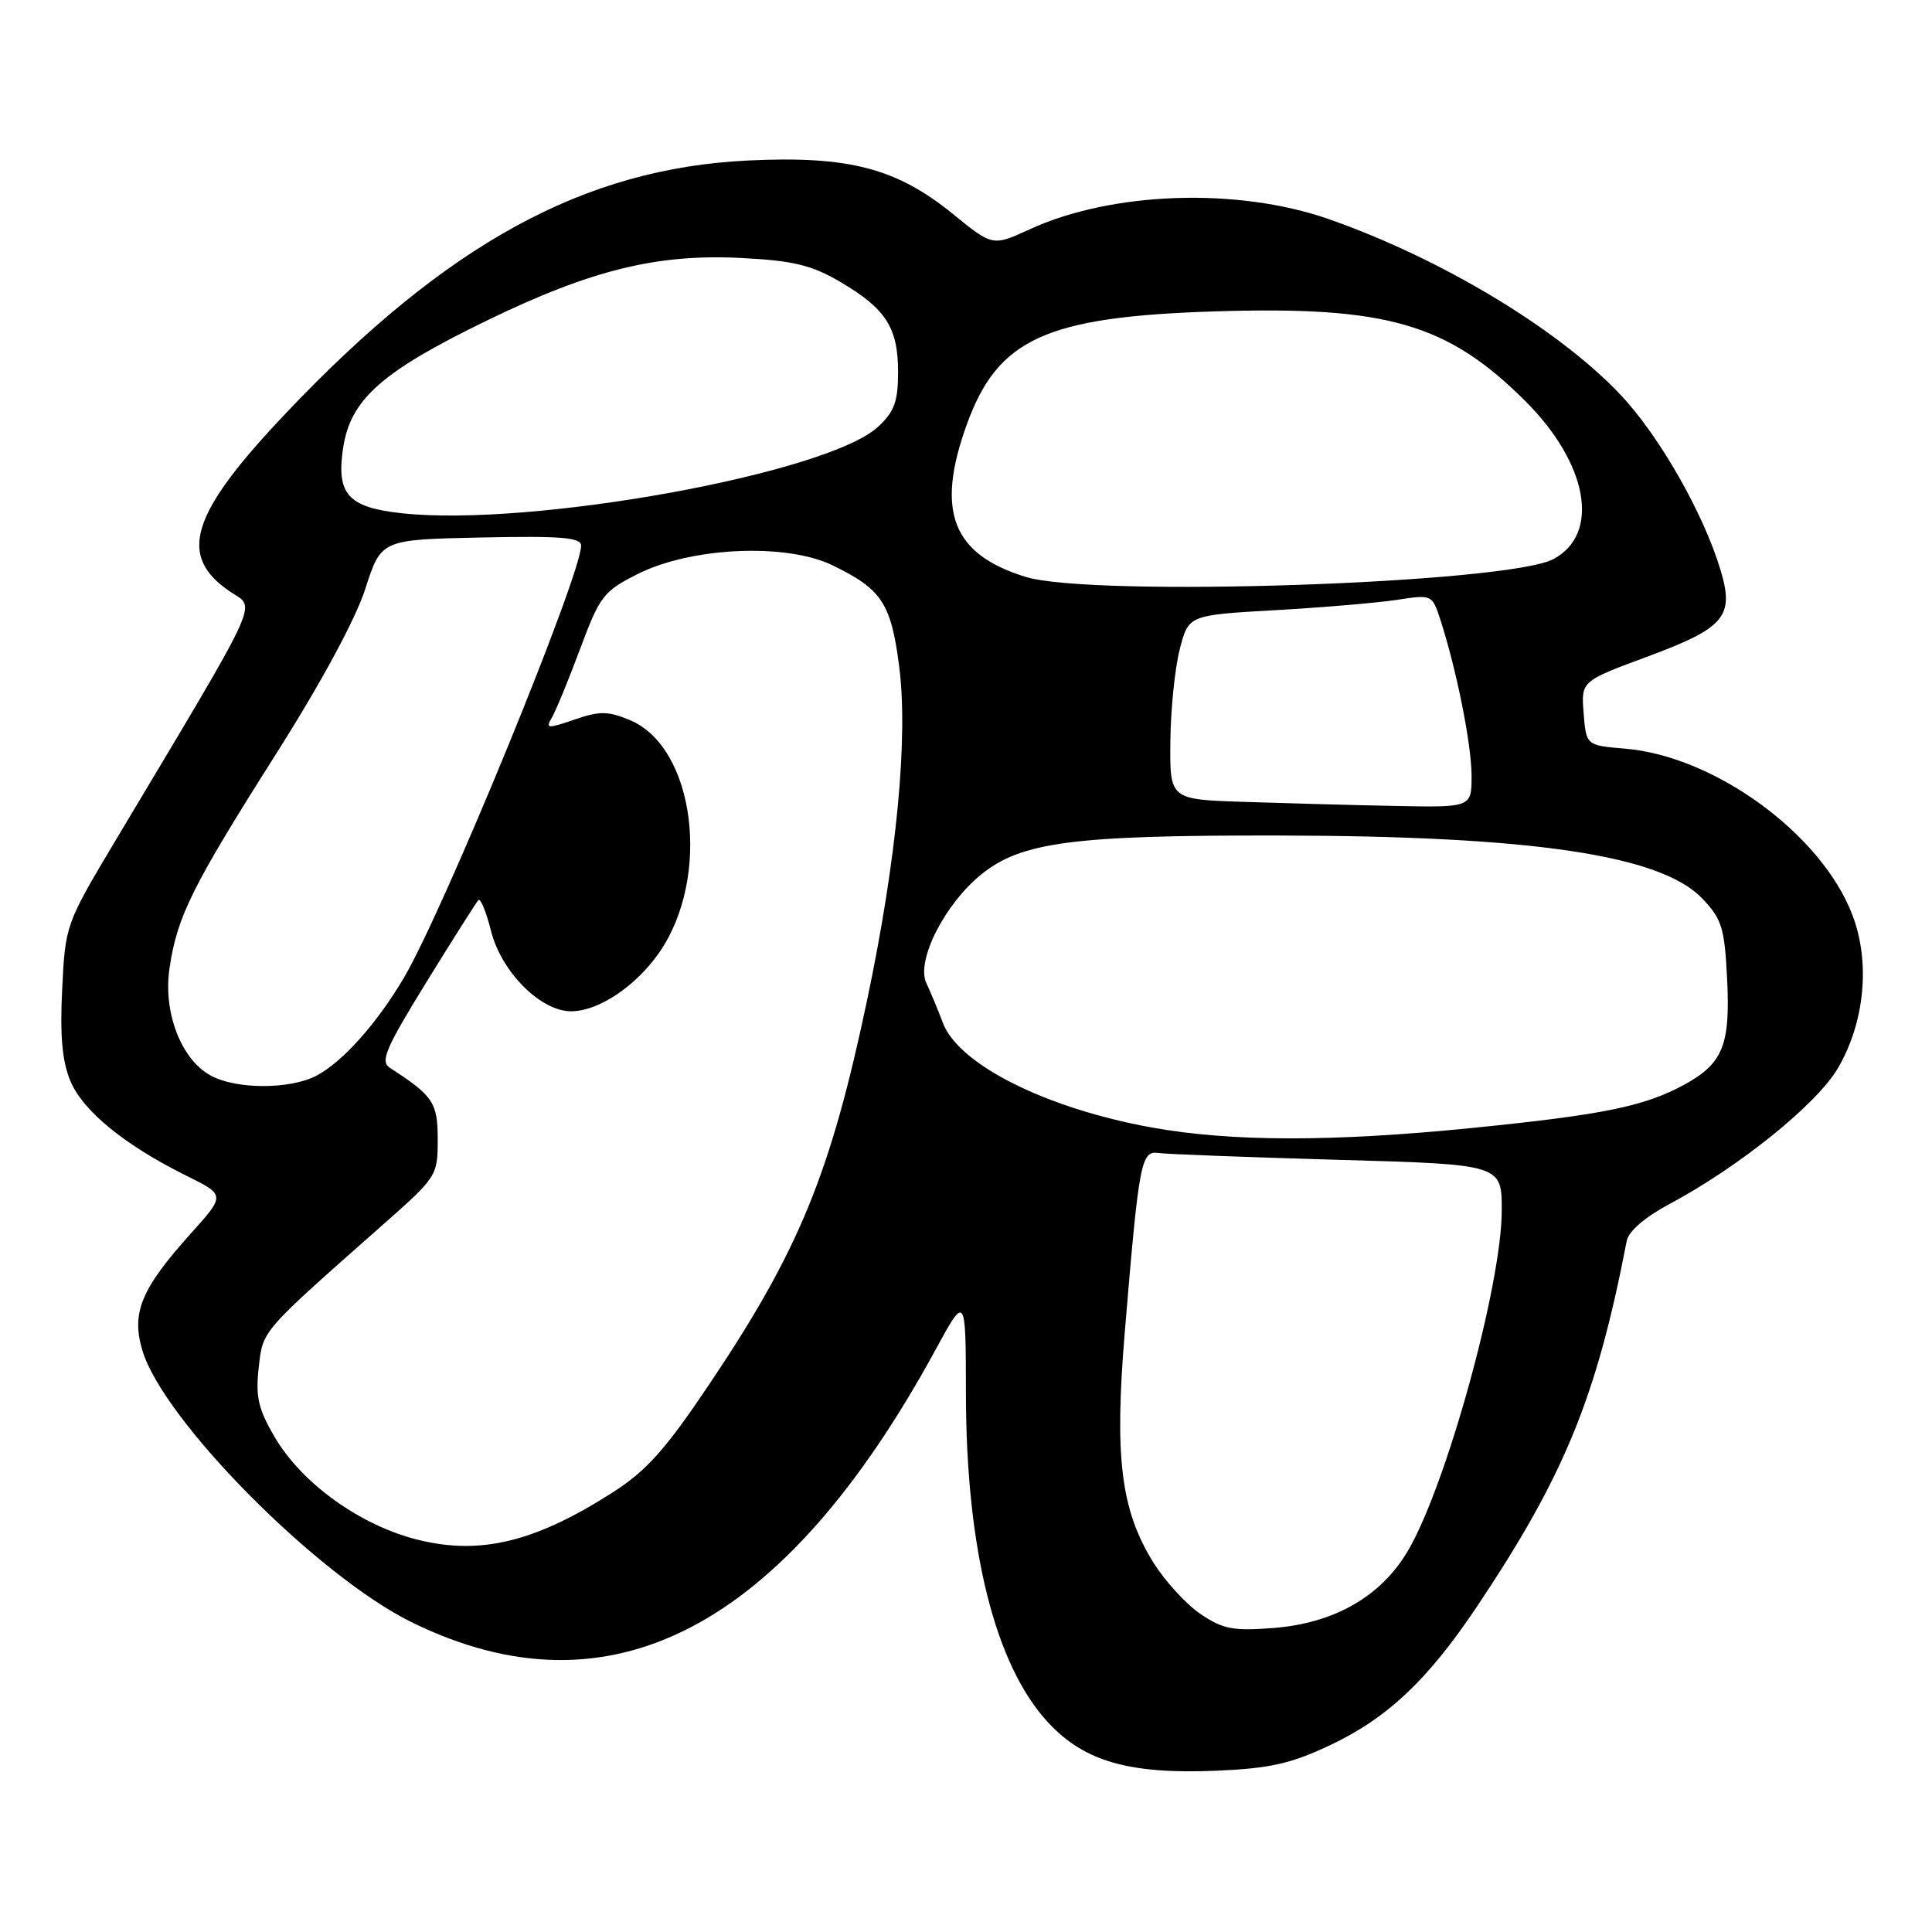 <?xml version="1.0" encoding="UTF-8" standalone="no"?>
<!DOCTYPE svg PUBLIC "-//W3C//DTD SVG 1.1//EN" "http://www.w3.org/Graphics/SVG/1.1/DTD/svg11.dtd" >
<svg xmlns="http://www.w3.org/2000/svg" xmlns:xlink="http://www.w3.org/1999/xlink" version="1.1" viewBox="0 0 256 256">
 <g >
 <path fill="currentColor"
d=" M 176.17 231.28 C 183.81 227.69 189.19 222.62 195.73 212.84 C 207.29 195.56 211.56 185.14 215.55 164.42 C 215.80 163.14 217.97 161.27 221.23 159.53 C 230.42 154.63 240.73 146.32 243.52 141.56 C 247.09 135.47 247.85 127.52 245.46 121.26 C 241.39 110.55 227.26 100.21 215.34 99.20 C 210.18 98.77 210.18 98.77 209.84 94.51 C 209.50 90.26 209.50 90.26 218.28 87.01 C 228.53 83.21 229.82 81.69 228.00 75.60 C 225.74 68.04 219.86 57.73 214.71 52.29 C 206.48 43.58 190.88 34.21 176.00 29.01 C 163.94 24.81 147.33 25.38 136.45 30.38 C 131.53 32.64 131.53 32.64 126.26 28.35 C 118.80 22.28 112.45 20.62 99.08 21.27 C 77.41 22.32 59.22 32.26 37.93 54.70 C 25.14 68.17 23.44 73.71 30.62 78.48 C 33.93 80.67 34.88 78.62 15.23 111.50 C 8.72 122.40 8.65 122.58 8.24 131.06 C 7.93 137.25 8.24 140.63 9.33 143.25 C 10.99 147.21 16.54 151.75 24.68 155.78 C 29.87 158.35 29.87 158.35 25.30 163.43 C 18.69 170.78 17.37 173.95 18.87 178.95 C 21.63 188.19 42.06 208.80 54.52 214.94 C 80.75 227.85 103.77 215.90 123.93 178.91 C 127.97 171.50 127.97 171.50 127.99 184.66 C 128.01 205.35 131.86 220.71 138.93 228.29 C 143.72 233.42 149.66 235.11 161.17 234.63 C 168.23 234.33 171.03 233.70 176.17 231.28 Z  M 159.03 213.83 C 157.12 212.53 154.32 209.45 152.79 206.98 C 148.52 200.07 147.66 193.12 149.03 176.63 C 150.92 153.87 151.19 152.45 153.51 152.78 C 154.60 152.93 165.29 153.34 177.25 153.68 C 199.00 154.29 199.00 154.29 198.99 160.40 C 198.98 170.23 191.67 196.76 186.58 205.45 C 183.02 211.53 176.82 215.09 168.71 215.72 C 163.36 216.13 162.02 215.87 159.03 213.83 Z  M 55.50 204.06 C 47.85 202.20 40.03 196.62 36.40 190.42 C 34.22 186.71 33.85 185.07 34.28 181.24 C 34.84 176.22 34.43 176.69 50.85 162.18 C 57.87 155.98 58.00 155.78 58.00 151.01 C 58.00 146.09 57.41 145.21 51.67 141.50 C 50.35 140.65 51.07 138.96 56.50 130.14 C 60.01 124.45 63.11 119.56 63.39 119.27 C 63.68 118.99 64.43 120.84 65.07 123.38 C 66.44 128.79 71.63 134.00 75.67 134.00 C 79.29 134.00 84.24 130.70 87.35 126.22 C 94.27 116.24 92.10 99.03 83.47 95.42 C 80.56 94.21 79.46 94.20 76.11 95.35 C 72.54 96.58 72.26 96.56 73.12 95.10 C 73.64 94.22 75.33 90.12 76.86 86.00 C 79.48 78.98 79.96 78.34 84.50 76.06 C 91.59 72.49 104.16 71.93 110.30 74.90 C 116.81 78.05 118.05 79.91 119.13 88.17 C 120.38 97.63 118.82 113.91 114.90 132.50 C 110.05 155.54 105.87 165.71 94.04 183.34 C 88.15 192.11 85.70 194.86 81.14 197.78 C 70.94 204.30 63.73 206.07 55.50 204.06 Z  M 152.62 149.40 C 138.58 146.86 126.99 141.05 124.92 135.50 C 124.30 133.85 123.33 131.50 122.75 130.28 C 121.35 127.33 125.15 119.82 130.03 115.86 C 135.34 111.56 142.25 110.66 169.50 110.71 C 203.00 110.77 220.04 113.30 225.53 119.03 C 228.15 121.76 228.51 122.92 228.85 129.65 C 229.29 138.49 228.31 140.92 223.15 143.74 C 217.90 146.60 212.41 147.72 195.08 149.46 C 176.52 151.32 163.16 151.30 152.62 149.40 Z  M 27.93 142.52 C 24.00 140.39 21.60 134.16 22.46 128.31 C 23.46 121.46 25.44 117.48 36.51 100.01 C 42.56 90.47 47.12 82.03 48.41 78.01 C 50.50 71.50 50.50 71.50 63.75 71.22 C 74.36 71.00 77.00 71.21 77.00 72.30 C 77.00 76.22 58.91 120.36 53.56 129.49 C 50.00 135.56 45.36 140.76 41.90 142.55 C 38.38 144.37 31.30 144.36 27.93 142.52 Z  M 164.75 106.25 C 155.00 105.93 155.00 105.93 155.08 98.21 C 155.12 93.97 155.69 88.47 156.33 86.00 C 157.50 81.50 157.50 81.50 169.00 80.85 C 175.32 80.49 182.59 79.87 185.13 79.48 C 189.73 78.77 189.78 78.79 190.86 82.13 C 193.01 88.78 194.97 98.58 194.99 102.75 C 195.00 107.00 195.00 107.00 184.75 106.79 C 179.11 106.68 170.11 106.43 164.75 106.25 Z  M 135.90 76.44 C 126.18 73.45 123.96 67.73 128.09 56.29 C 132.21 44.87 138.56 41.97 161.00 41.26 C 183.73 40.54 191.77 42.86 202.06 53.09 C 210.42 61.40 212.10 70.74 205.84 74.08 C 199.80 77.32 144.76 79.17 135.90 76.44 Z  M 53.26 68.01 C 46.12 67.24 44.55 65.50 45.46 59.39 C 46.43 52.92 50.55 49.26 64.50 42.48 C 78.35 35.75 87.13 33.60 98.31 34.19 C 105.11 34.54 107.55 35.13 111.30 37.33 C 117.37 40.89 119.00 43.41 119.00 49.27 C 119.00 53.21 118.51 54.55 116.35 56.55 C 109.67 62.75 70.43 69.87 53.26 68.01 Z "/>
</g>
</svg>